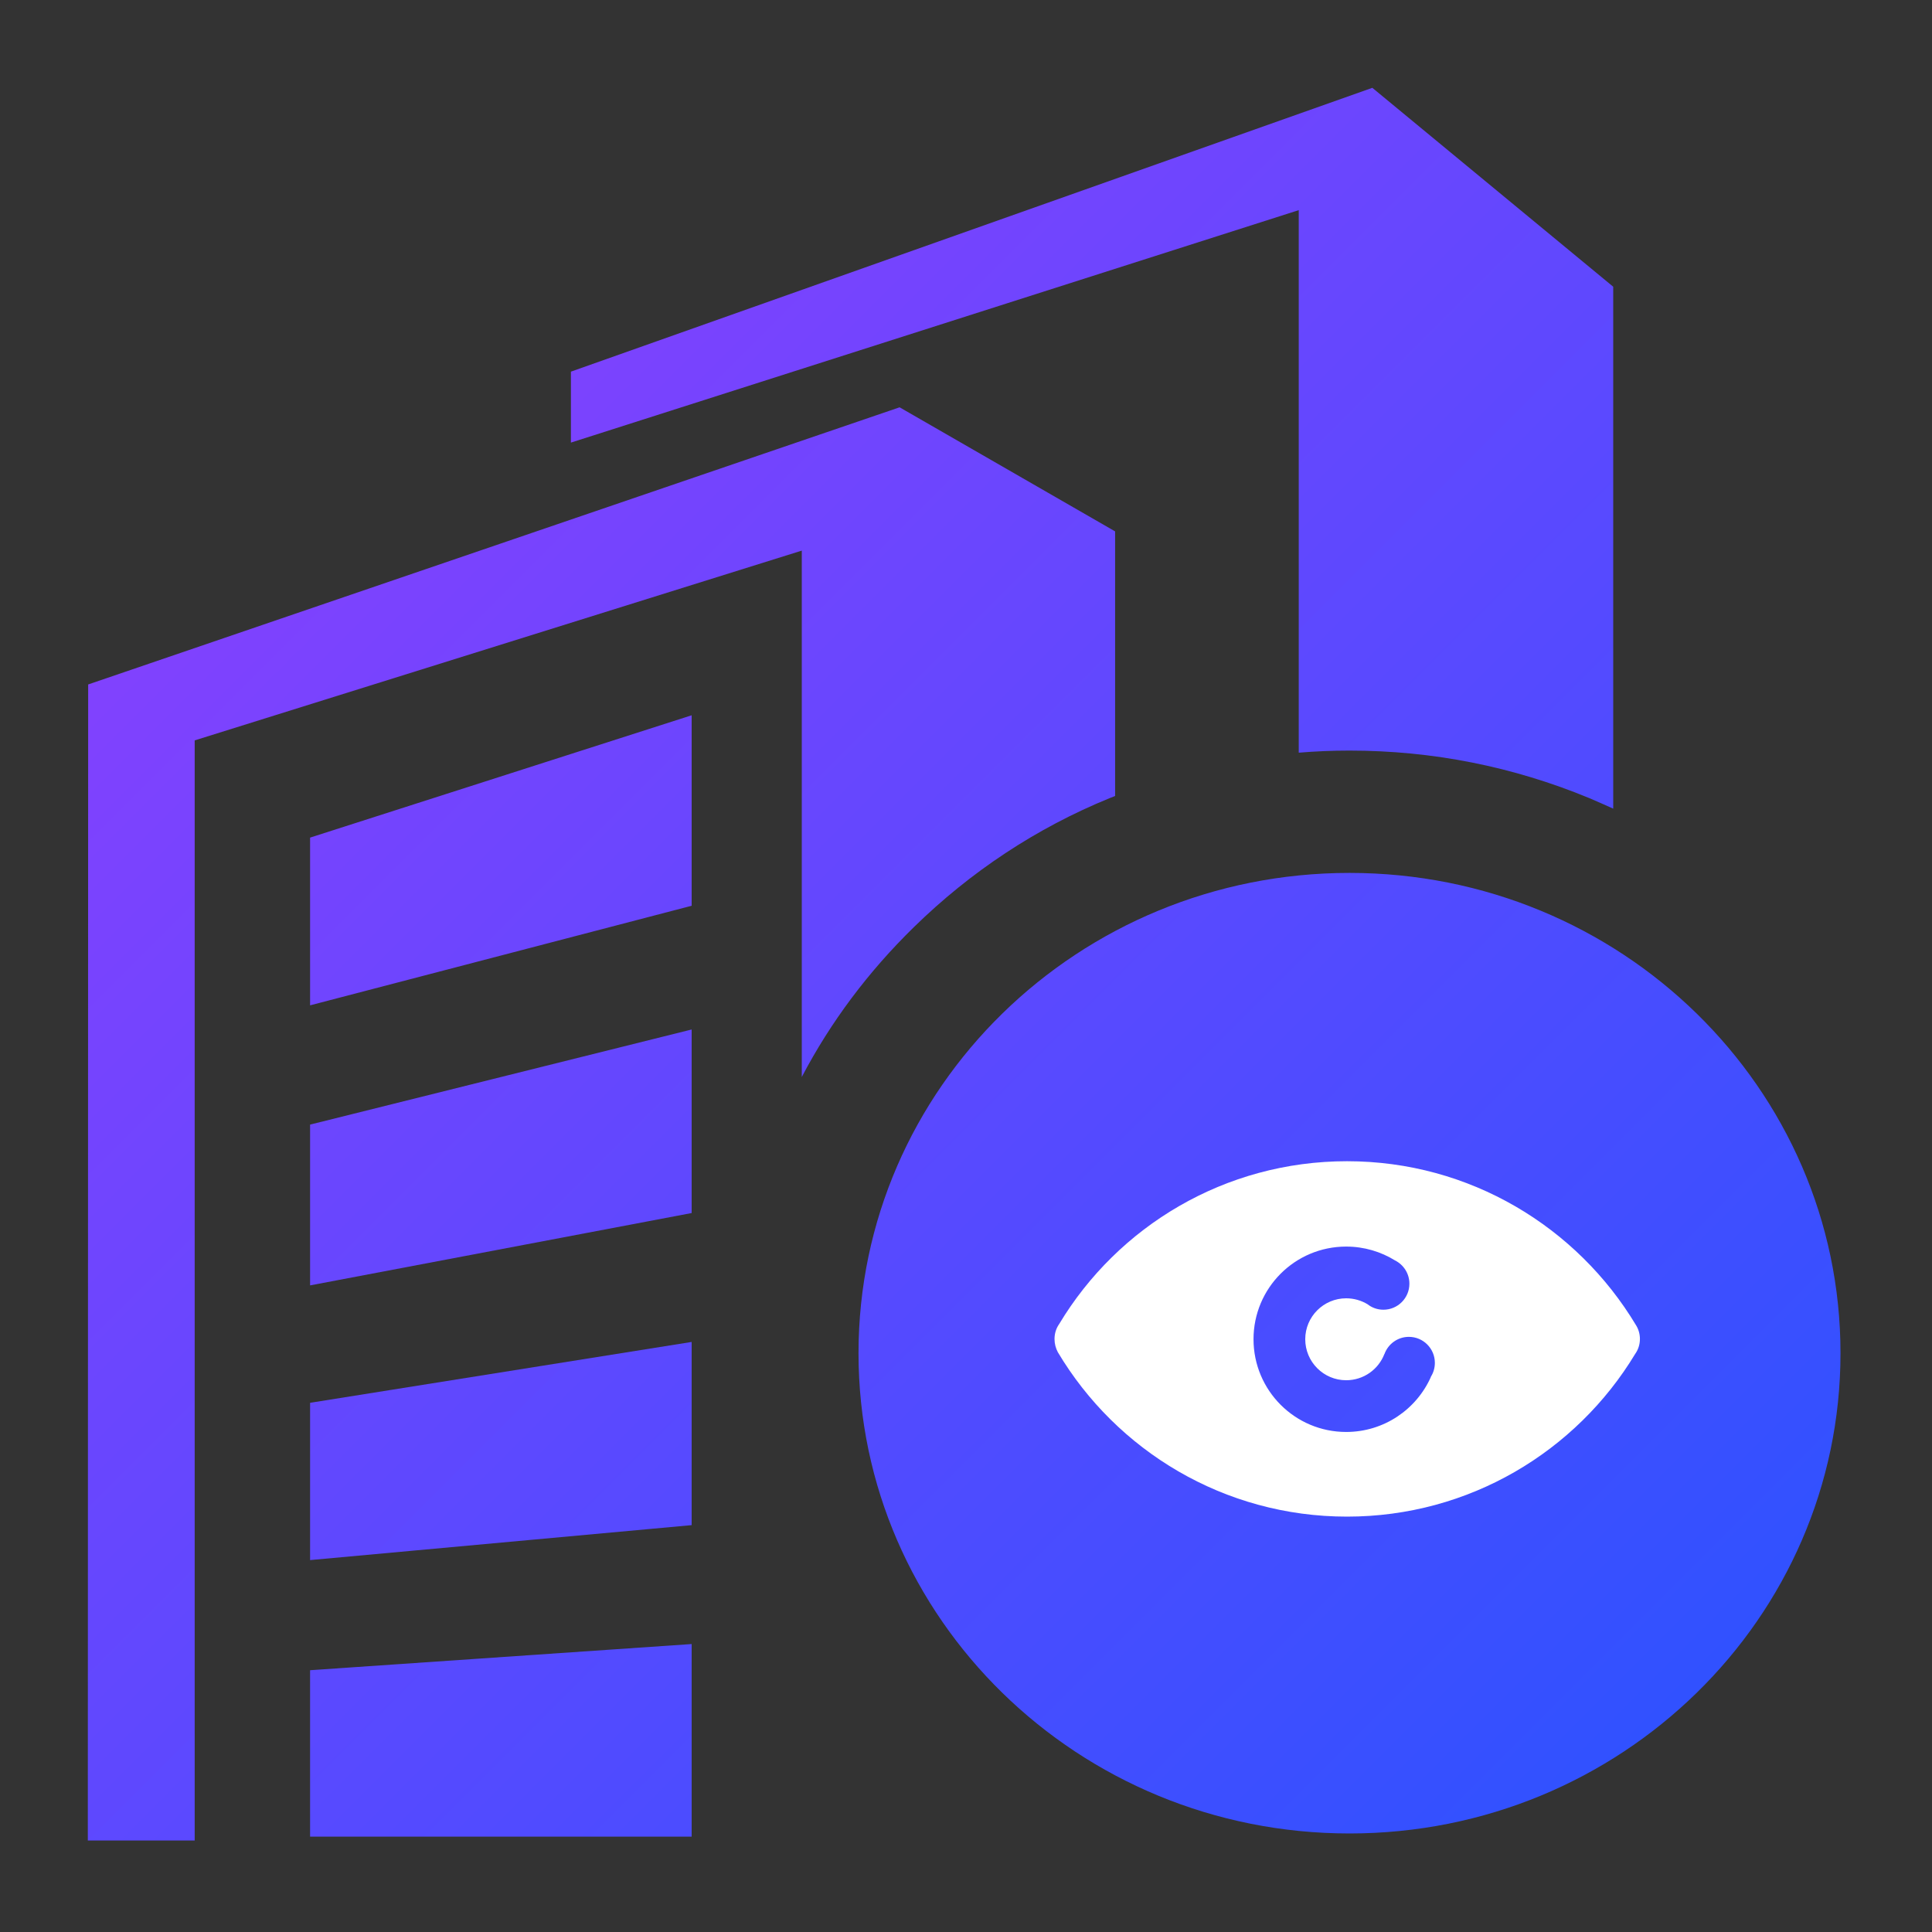 <?xml version="1.0" encoding="UTF-8"?>
<svg width="22px" height="22px" viewBox="0 0 22 22" version="1.1" xmlns="http://www.w3.org/2000/svg" xmlns:xlink="http://www.w3.org/1999/xlink">
    <rect x="0" y="0" width="22" height="22" fill="#333333" stroke="none"/>
    <!-- Generator: Sketch 58 (84663) - https://sketch.com -->
    <title>ic_company_pages</title>
    <desc>Created with Sketch.</desc>
    <defs>
        <linearGradient x1="100%" y1="100%" x2="0%" y2="0%" id="linearGradient-1">
            <stop stop-color="#2853FF" offset="0%"></stop>
            <stop stop-color="#933EFE" offset="100%"></stop>
        </linearGradient>
    </defs>
    <g id="Symbols" stroke="none" stroke-width="1" fill="none" fill-rule="evenodd">
        <g id="ic_company_pages" fill-rule="nonzero">
            <g>
                <rect id="矩形" fill="#000000" opacity="0" x="0" y="0" width="22" height="22"></rect>
                <g id="编组-2" transform="translate(1, 1)">
                    <path d="M17.097,8.088 C17.191,8.128 17.28,8.168 17.37,8.208 L17.37,2.265 L14.627,1.13686838e-13 L5.501,3.232 L5.501,4.04 L13.789,1.393 L13.789,7.571 C13.981,7.555 14.172,7.547 14.367,7.547 C15.315,7.547 16.231,7.73 17.097,8.088 L17.097,8.088 Z M2.531,13.637 L6.876,12.813 L6.876,10.723 L2.531,11.806 L2.531,13.637 Z M2.531,19.914 L6.876,19.914 L6.876,17.721 L2.531,18.019 L2.531,19.914 Z M2.531,16.765 L6.876,16.367 L6.876,14.281 L2.531,14.974 L2.531,16.765 Z M2.531,10.448 L6.876,9.314 L6.876,7.145 L2.531,8.538 L2.531,10.448 Z M11.637,8.088 L11.698,8.064 L11.698,5.051 L9.244,3.638 L0.004,6.794 L-7.94031507e-13,19.958 L1.217,19.958 L1.217,7.431 L8.13,5.27 L8.13,11.264 C8.459,10.636 8.89,10.062 9.407,9.557 C10.05,8.928 10.799,8.43 11.637,8.088 L11.637,8.088 Z M14.367,8.94 C11.279,8.94 8.776,11.388 8.776,14.409 C8.776,17.43 11.279,19.878 14.367,19.878 C17.455,19.878 19.958,17.43 19.958,14.409 C19.958,11.388 17.455,8.94 14.367,8.94 Z" id="形状" fill="url(#linearGradient-1)"></path>
                    <path d="M14.339,12.223 C15.737,12.223 16.96,12.973 17.63,14.091 C17.658,14.136 17.674,14.19 17.674,14.247 C17.674,14.311 17.654,14.37 17.619,14.419 C16.949,15.528 15.731,16.27 14.339,16.27 C12.939,16.27 11.714,15.519 11.046,14.398 L11.046,14.398 C11.022,14.353 11.008,14.302 11.008,14.247 C11.008,14.184 11.027,14.125 11.061,14.077 L11.061,14.077 C11.729,12.965 12.947,12.223 14.339,12.223 Z M14.329,13.195 C13.746,13.195 13.274,13.667 13.274,14.25 C13.274,14.833 13.746,15.306 14.329,15.306 C14.76,15.306 15.13,15.048 15.294,14.679 L15.293,14.678 C15.322,14.633 15.339,14.578 15.339,14.519 C15.339,14.356 15.207,14.223 15.043,14.223 C14.915,14.223 14.806,14.305 14.765,14.419 L14.764,14.419 C14.697,14.593 14.528,14.717 14.329,14.717 C14.072,14.717 13.863,14.508 13.863,14.25 C13.863,13.993 14.072,13.784 14.329,13.784 C14.418,13.784 14.502,13.809 14.573,13.852 C14.622,13.891 14.685,13.914 14.753,13.914 C14.917,13.914 15.049,13.781 15.049,13.618 C15.049,13.502 14.983,13.402 14.886,13.353 C14.724,13.253 14.533,13.195 14.329,13.195 Z" id="形状结合" fill="#FFFFFF"></path>
                </g>
            </g>
        </g>
    </g>
</svg>